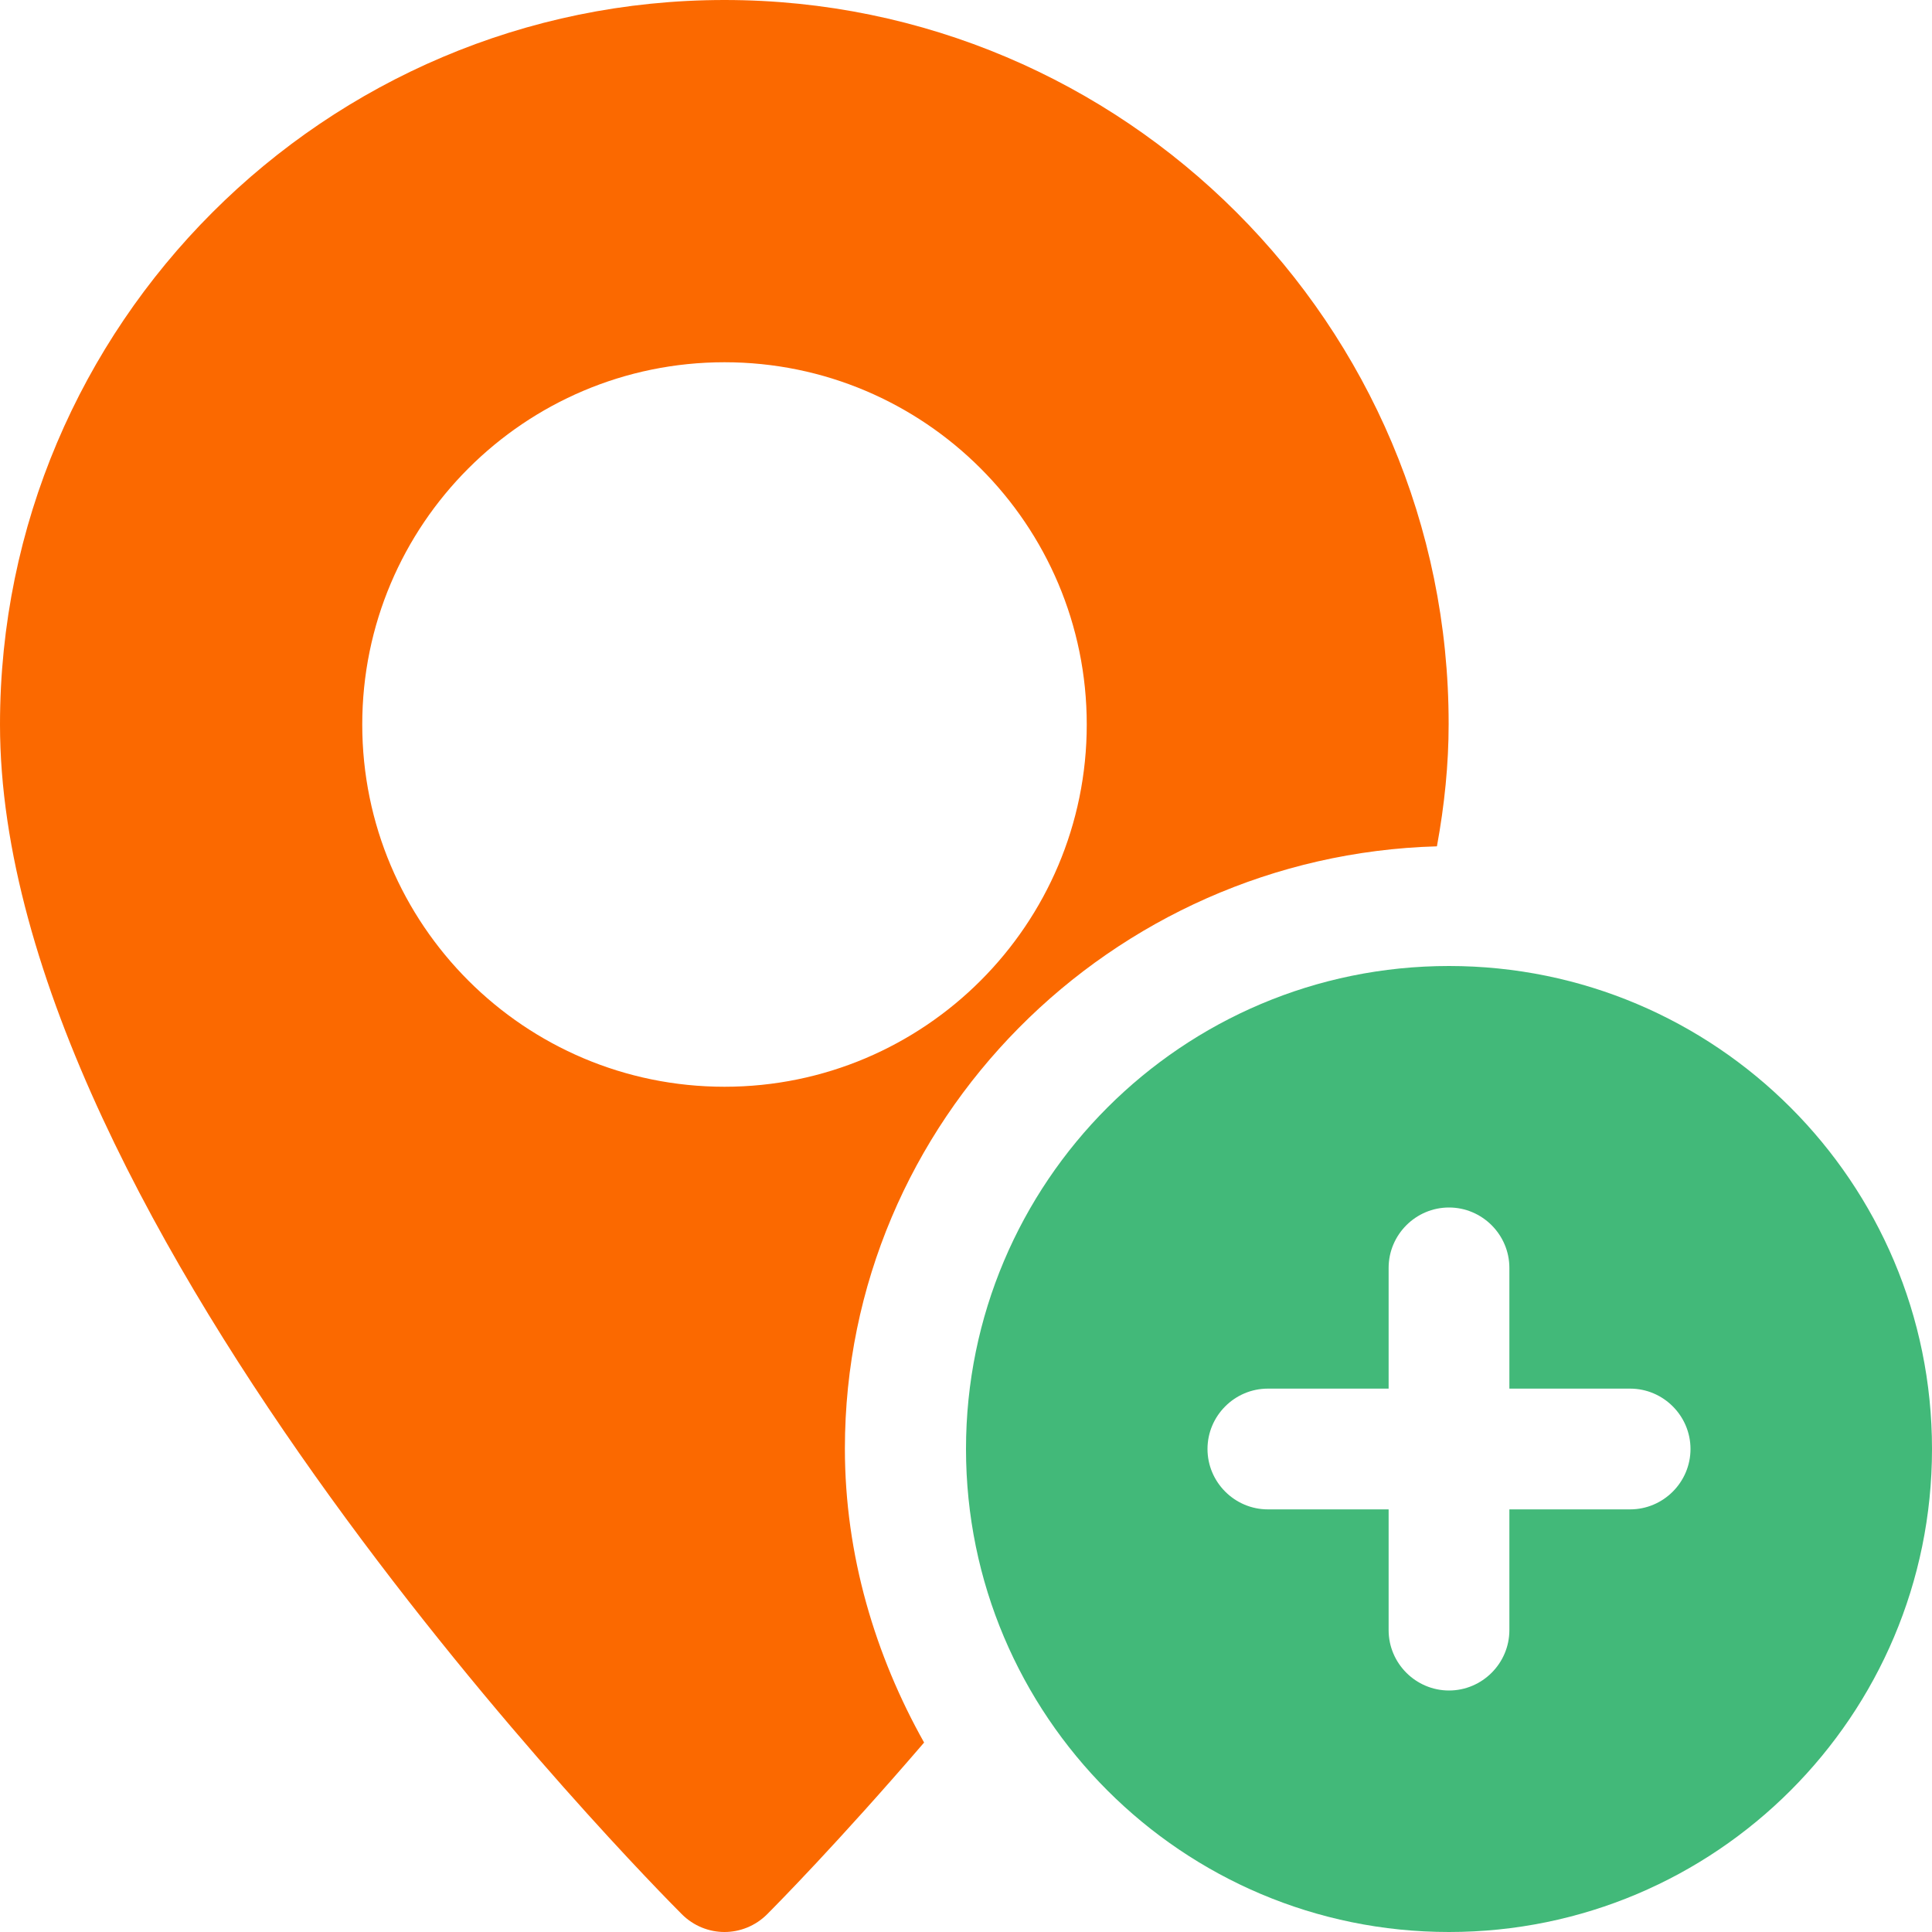 <svg width="16" height="16" viewBox="0 0 16 16" fill="none" xmlns="http://www.w3.org/2000/svg">
<g id="Frame" clip-path="url(#clip0_235_9673)">
<g id="Group">
<path id="Vector" d="M6 0C2.691 0 0 2.691 0 6C0 10.159 5.416 15.622 5.647 15.853C5.744 15.95 5.872 16 6 16C6.128 16 6.256 15.95 6.353 15.853C6.422 15.784 6.947 15.253 7.653 14.431C7.25 13.713 6.997 12.881 6.997 11.997C6.997 9.281 9.203 7.084 11.9 7.009C11.963 6.666 11.997 6.328 11.997 5.997C12 2.691 9.309 0 6 0ZM6 9C4.344 9 3 7.656 3 6C3 4.344 4.344 3 6 3C7.656 3 9 4.344 9 6C9 7.656 7.656 9 6 9Z" fill="#FB6900"/>
<path id="Vector_2" d="M12 8C9.791 8 8 9.791 8 12C8 14.209 9.791 16 12 16C14.209 16 16 14.209 16 12C16 9.791 14.209 8 12 8ZM13.5 12.5H12.5V13.5C12.5 13.775 12.275 14 12 14C11.725 14 11.5 13.775 11.5 13.5V12.5H10.5C10.225 12.5 10 12.275 10 12C10 11.725 10.225 11.5 10.5 11.5H11.5V10.5C11.5 10.225 11.725 10 12 10C12.275 10 12.5 10.225 12.5 10.5V11.5H13.5C13.775 11.5 14 11.725 14 12C14 12.275 13.775 12.5 13.5 12.5Z" fill="#42B979"/>
</g>
</g>
<defs>
<clipPath id="clip0_235_9673">
<rect width="16" height="16" fill="white"/>
</clipPath>
</defs>
</svg>
